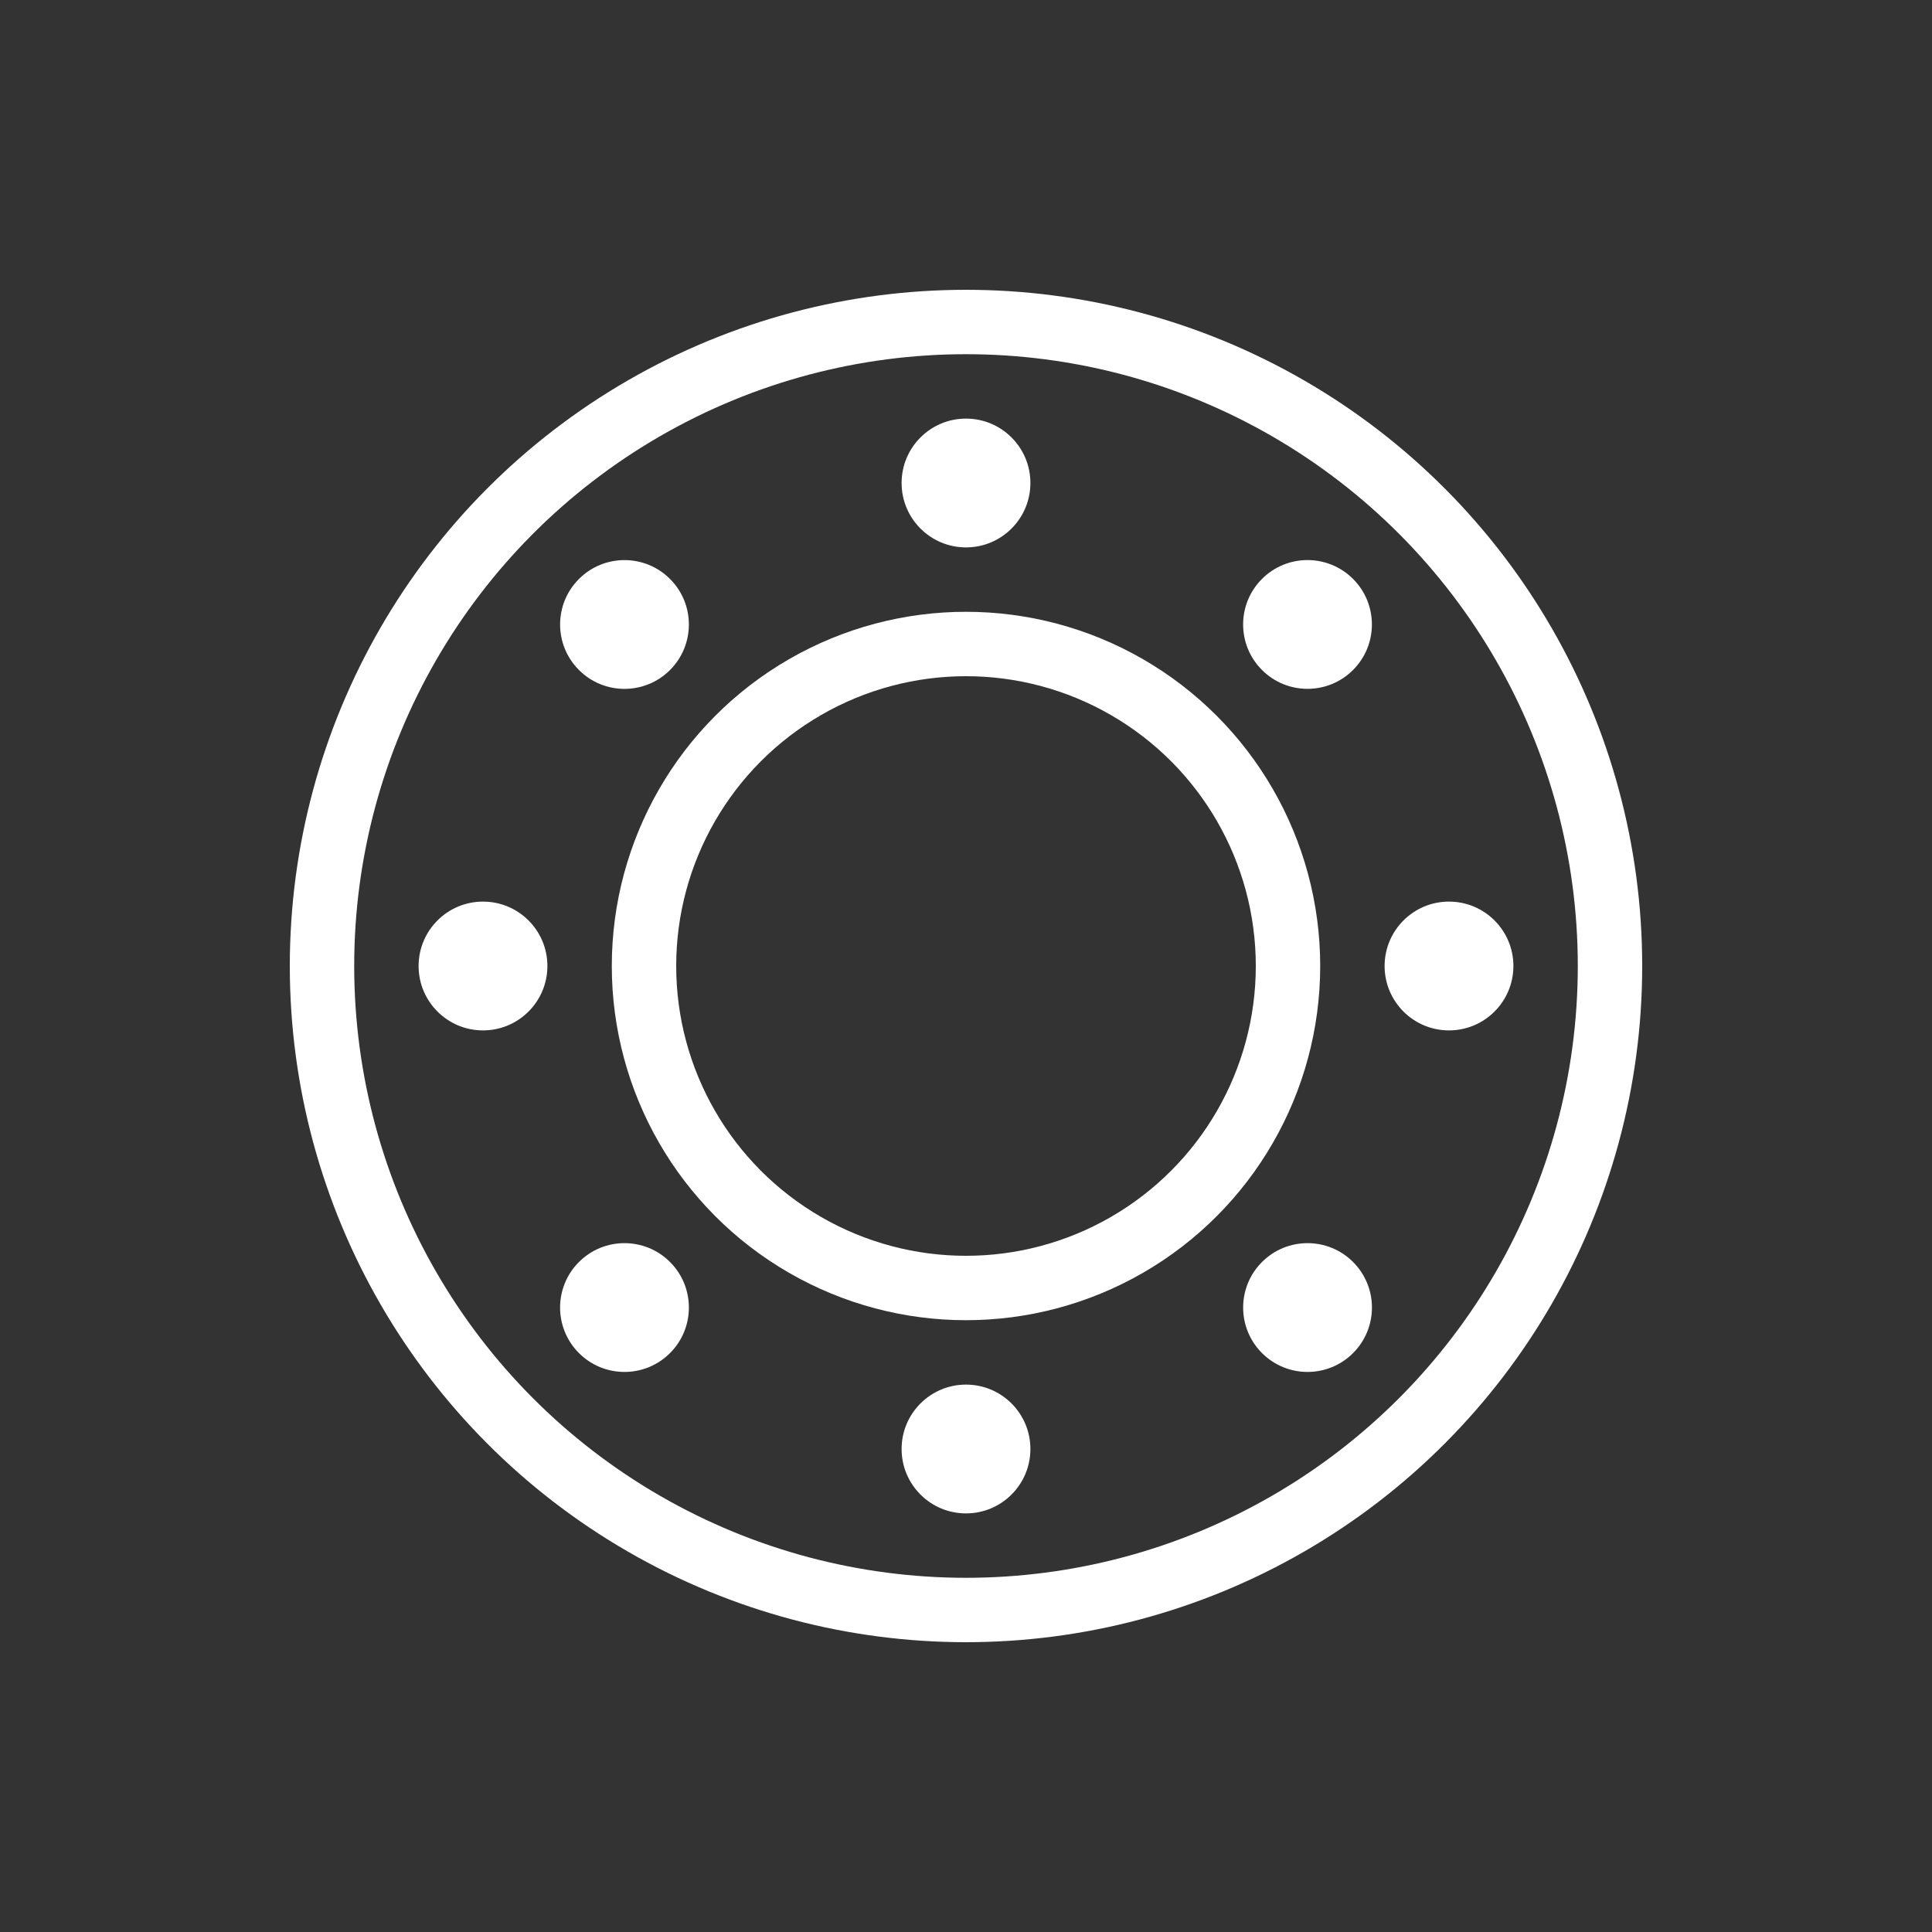 <svg width="60" height="60" viewBox="0 0 60 60" fill="none" xmlns="http://www.w3.org/2000/svg">
<rect x="0" y="0" width="60" height="60" fill="#333333" stroke="none"/>
<g id="icon">
<circle id="Ellipse 1628" cx="30" cy="30" r="20" stroke="white" stroke-width="2" stroke-linecap="square"/>
<circle id="Ellipse 1629" cx="30" cy="30" r="10" stroke="white" stroke-width="2" stroke-linecap="square"/>
<circle id="Ellipse 1630" cx="2" cy="2" r="2" transform="matrix(1 0 0 -1 28 17)" fill="white"/>
<circle id="Ellipse 1636" cx="2" cy="2" r="2" transform="matrix(0.707 -0.707 -0.707 -0.707 19.394 22.222)" fill="white"/>
<circle id="Ellipse 1634" cx="2" cy="2" r="2" transform="matrix(-4.37114e-08 1 1 4.37114e-08 43 28)" fill="white"/>
<circle id="Ellipse 1632" cx="2" cy="2" r="2" transform="matrix(0.707 0.707 0.707 -0.707 37.778 19.393)" fill="white"/>
<circle id="Ellipse 1631" cx="30" cy="45" r="2" fill="white"/>
<circle id="Ellipse 1637" cx="40.607" cy="40.607" r="2" transform="rotate(-45 40.607 40.607)" fill="white"/>
<circle id="Ellipse 1635" cx="15" cy="30" r="2" transform="rotate(90 15 30)" fill="white"/>
<circle id="Ellipse 1633" cx="19.394" cy="40.607" r="2" transform="rotate(45 19.394 40.607)" fill="white"/>
</g>
</svg>
